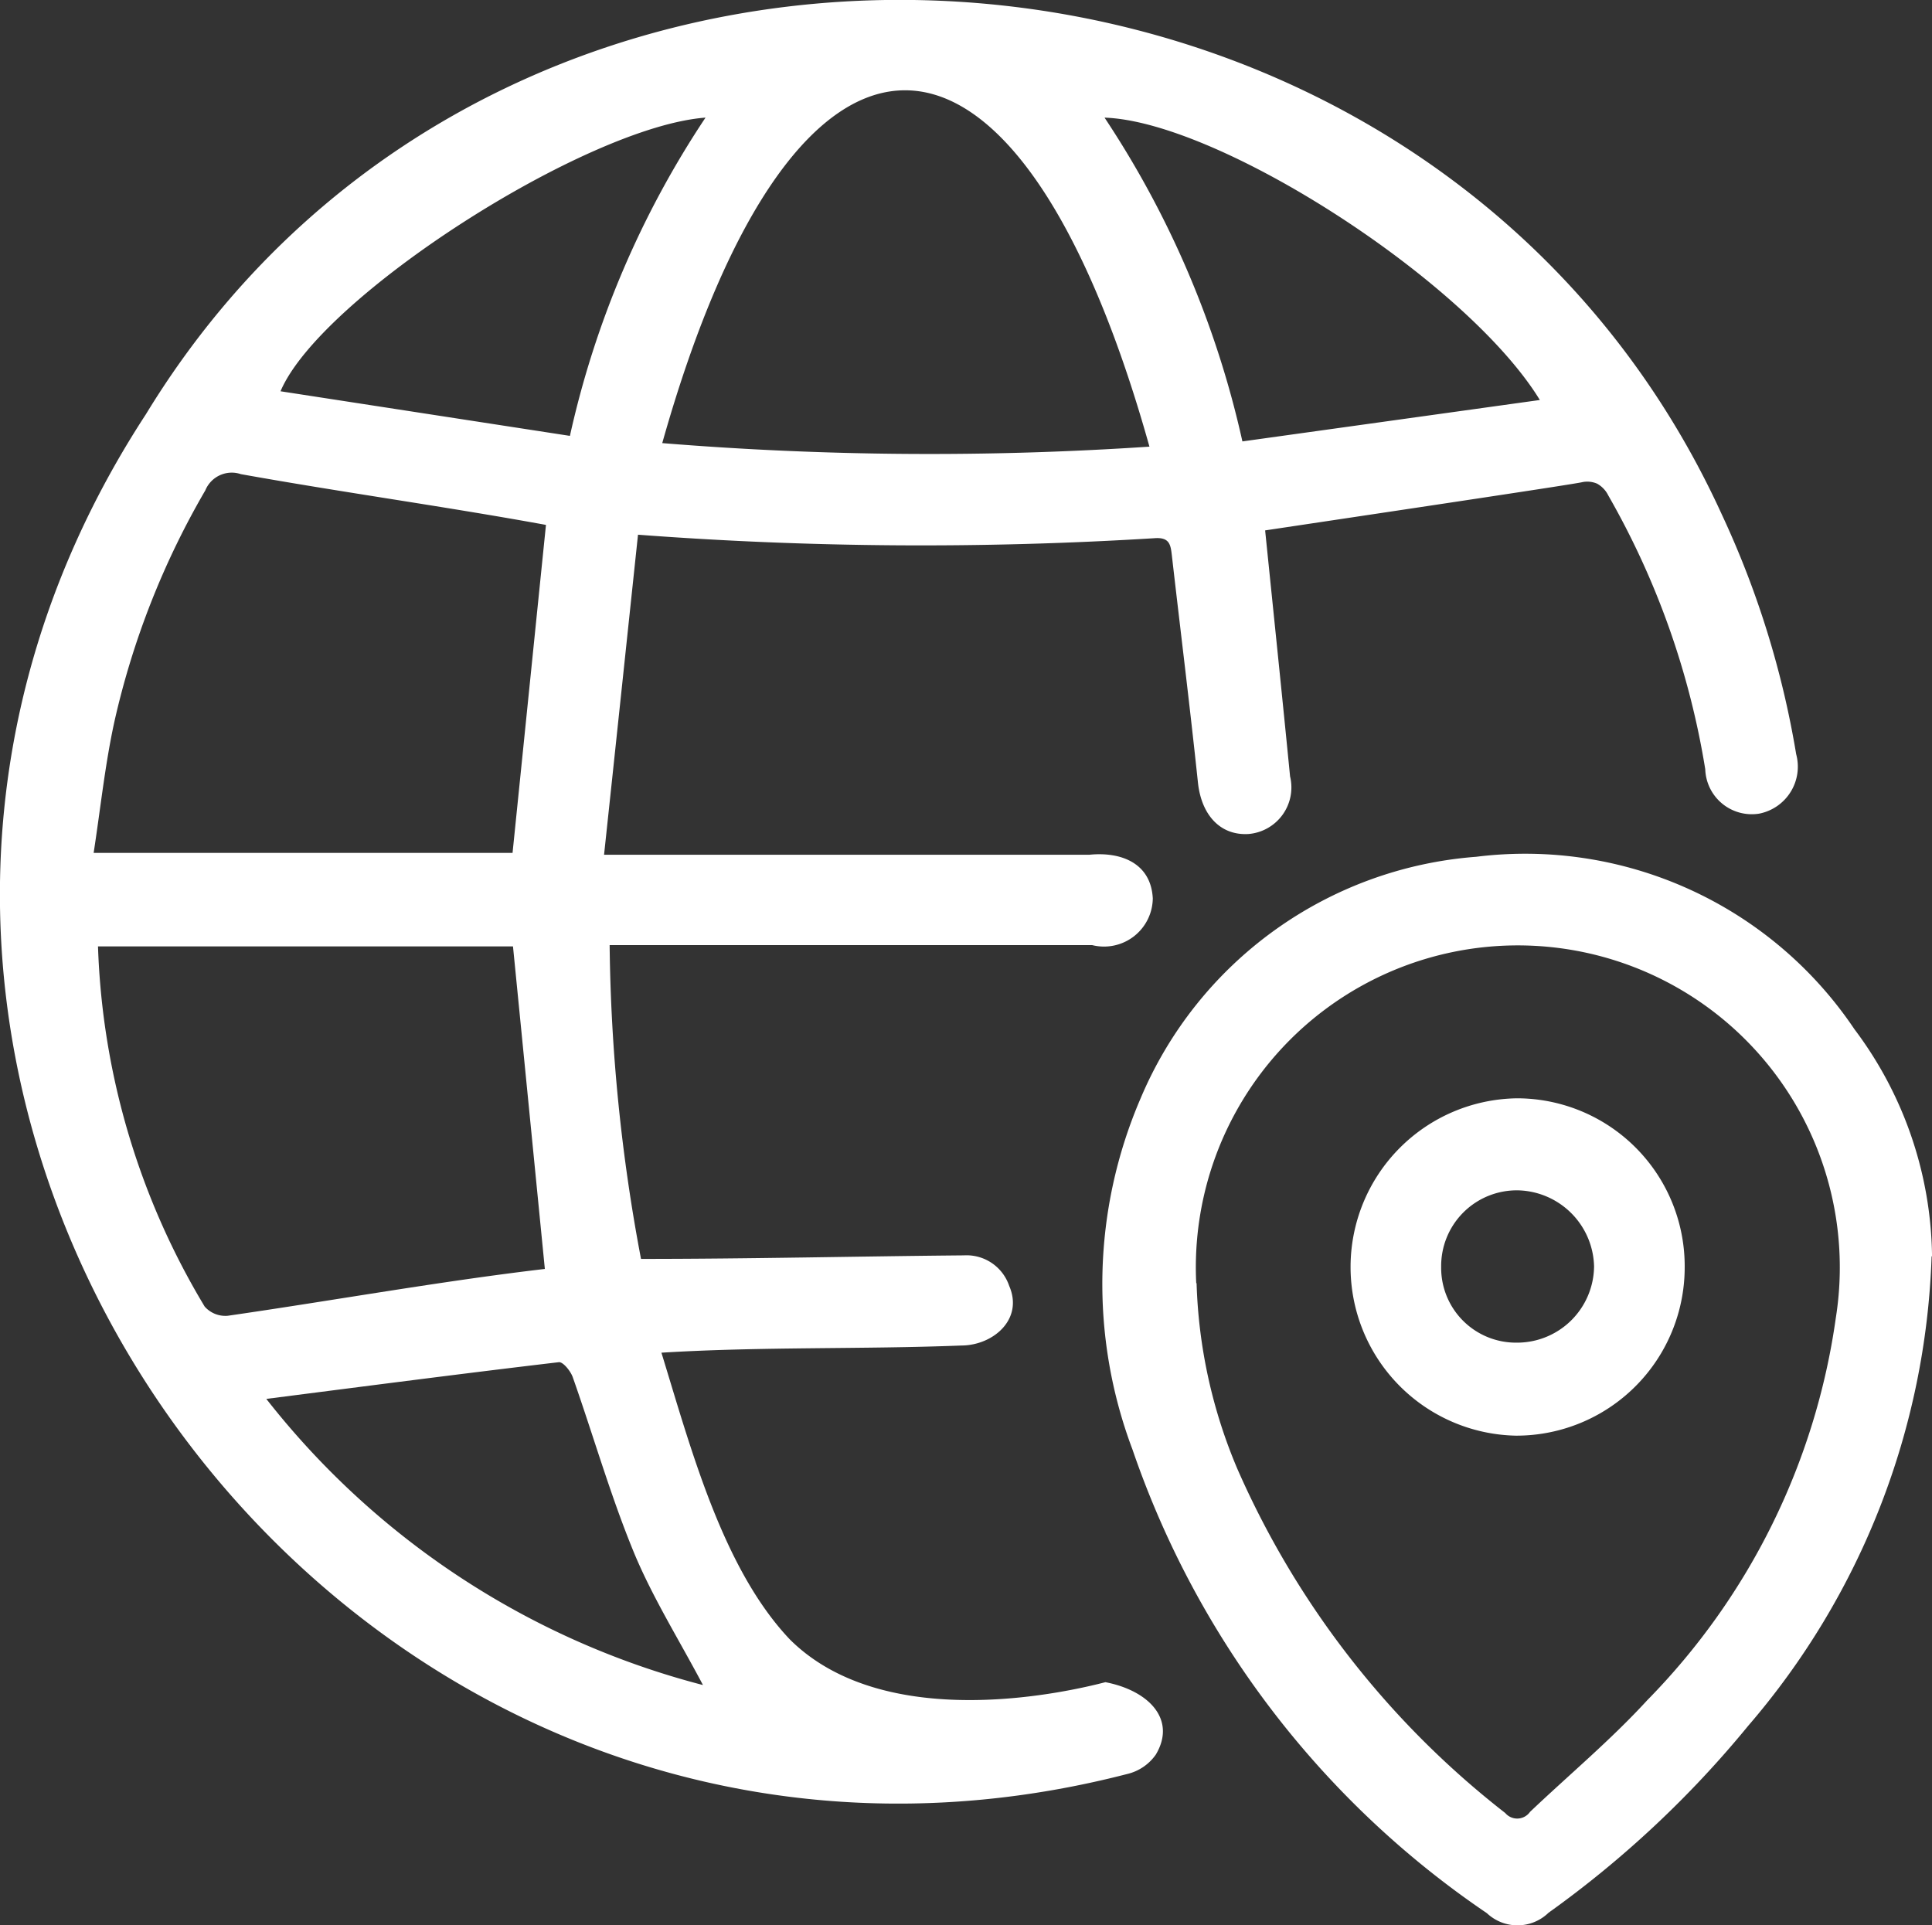 <svg xmlns="http://www.w3.org/2000/svg" width="39.842" height="39.706" viewBox="0 0 39.842 39.706">
  <rect x="0" y="0" width="39.842" height="39.706" fill="#333333" stroke="none"/>
  <g id="Group_565" data-name="Group 565" transform="translate(-3.766 -2.011)">
    <g id="Group_562" data-name="Group 562">
      <path id="Path_116" data-name="Path 116" d="M29.856,12.951c.176,1.725.35,3.4.514,5.071a.964.964,0,0,1-.865,1.189c-.582.03-.965-.4-1.035-1.063-.165-1.566-.36-3.129-.539-4.694-.025-.218-.053-.366-.355-.344a77.775,77.775,0,0,1-10.653-.072c-.23,2.173-.459,4.343-.7,6.6H26.234c.649-.065,1.267.171,1.305.9a1.006,1.006,0,0,1-1.249.964H16.338a36.653,36.653,0,0,0,.647,6.471c2.237,0,4.428-.053,6.658-.073a.928.928,0,0,1,.935.63c.3.691-.336,1.227-.985,1.229-2.074.081-4.11.021-6.187.148.613,1.993,1.264,4.455,2.65,5.915,2.006,1.994,5.877,1.043,6.506.88.9.174,1.47.773,1.039,1.494a1,1,0,0,1-.591.4c-16.2,4.182-29.4-14-20.235-28.042,7.515-12.333,26.52-11.032,32.5,2.07a19.009,19.009,0,0,1,1.532,4.94.987.987,0,0,1-.767,1.227.96.96,0,0,1-1.108-.916,16.719,16.719,0,0,0-2-5.647.563.563,0,0,0-.231-.243.514.514,0,0,0-.322-.027c-.282.056-2.9.449-6.522.991M5.694,19.6h8.642c.232-2.273.459-4.507.689-6.764-2.086-.381-4.2-.671-6.292-1.047A.589.589,0,0,0,8,12.124a16.785,16.785,0,0,0-1.874,4.765c-.193.881-.286,1.784-.429,2.712m.09,1.927a15.377,15.377,0,0,0,2.2,7.428.57.57,0,0,0,.473.19c2.15-.31,4.407-.716,6.542-.966-.221-2.24-.437-4.431-.657-6.652ZM27.47,11.222c-2.722-9.719-7.29-9.853-10.047-.073a67.923,67.923,0,0,0,10.047.073m-.926-6.785a19.836,19.836,0,0,1,2.843,6.677l6.134-.854c-1.5-2.452-6.619-5.744-8.977-5.823M18.26,36.756c-.492-.931-1.036-1.8-1.42-2.725-.486-1.18-.838-2.415-1.263-3.62-.045-.126-.2-.318-.287-.308-1.97.232-3.937.489-6.032.757a16.8,16.8,0,0,0,9,5.9m.064-32.324c-2.47.18-7.95,3.7-8.771,5.644L15.519,11a19.389,19.389,0,0,1,2.8-6.569" fill="#fff"/>
      <path id="Path_117" data-name="Path 117" d="M43.6,27.92a15.624,15.624,0,0,1-3.781,9.68A21.422,21.422,0,0,1,35.7,41.457a.919.919,0,0,1-1.271.009,18.974,18.974,0,0,1-7.308-9.56,9.679,9.679,0,0,1,.166-7.242,8.179,8.179,0,0,1,6.922-4.984,8.178,8.178,0,0,1,7.8,3.557,7.932,7.932,0,0,1,1.6,4.683m-15.167.551a10.591,10.591,0,0,0,.841,3.832A18.306,18.306,0,0,0,34.807,39.4a.323.323,0,0,0,.511-.023c.806-.766,1.666-1.483,2.415-2.3a14.026,14.026,0,0,0,3.891-7.884,6.64,6.64,0,1,0-13.189-.716" fill="#fff"/>
    </g>
    <path id="Path_118" data-name="Path 118" d="M38.508,28.152a3.471,3.471,0,0,1-3.483,3.466,3.479,3.479,0,0,1,.029-6.957,3.462,3.462,0,0,1,3.454,3.491M35.039,29.7a1.588,1.588,0,0,0,1.6-1.575,1.607,1.607,0,0,0-1.57-1.566,1.56,1.56,0,0,0-1.583,1.581,1.542,1.542,0,0,0,1.552,1.56" fill="#fff"/>
  </g>
</svg>
